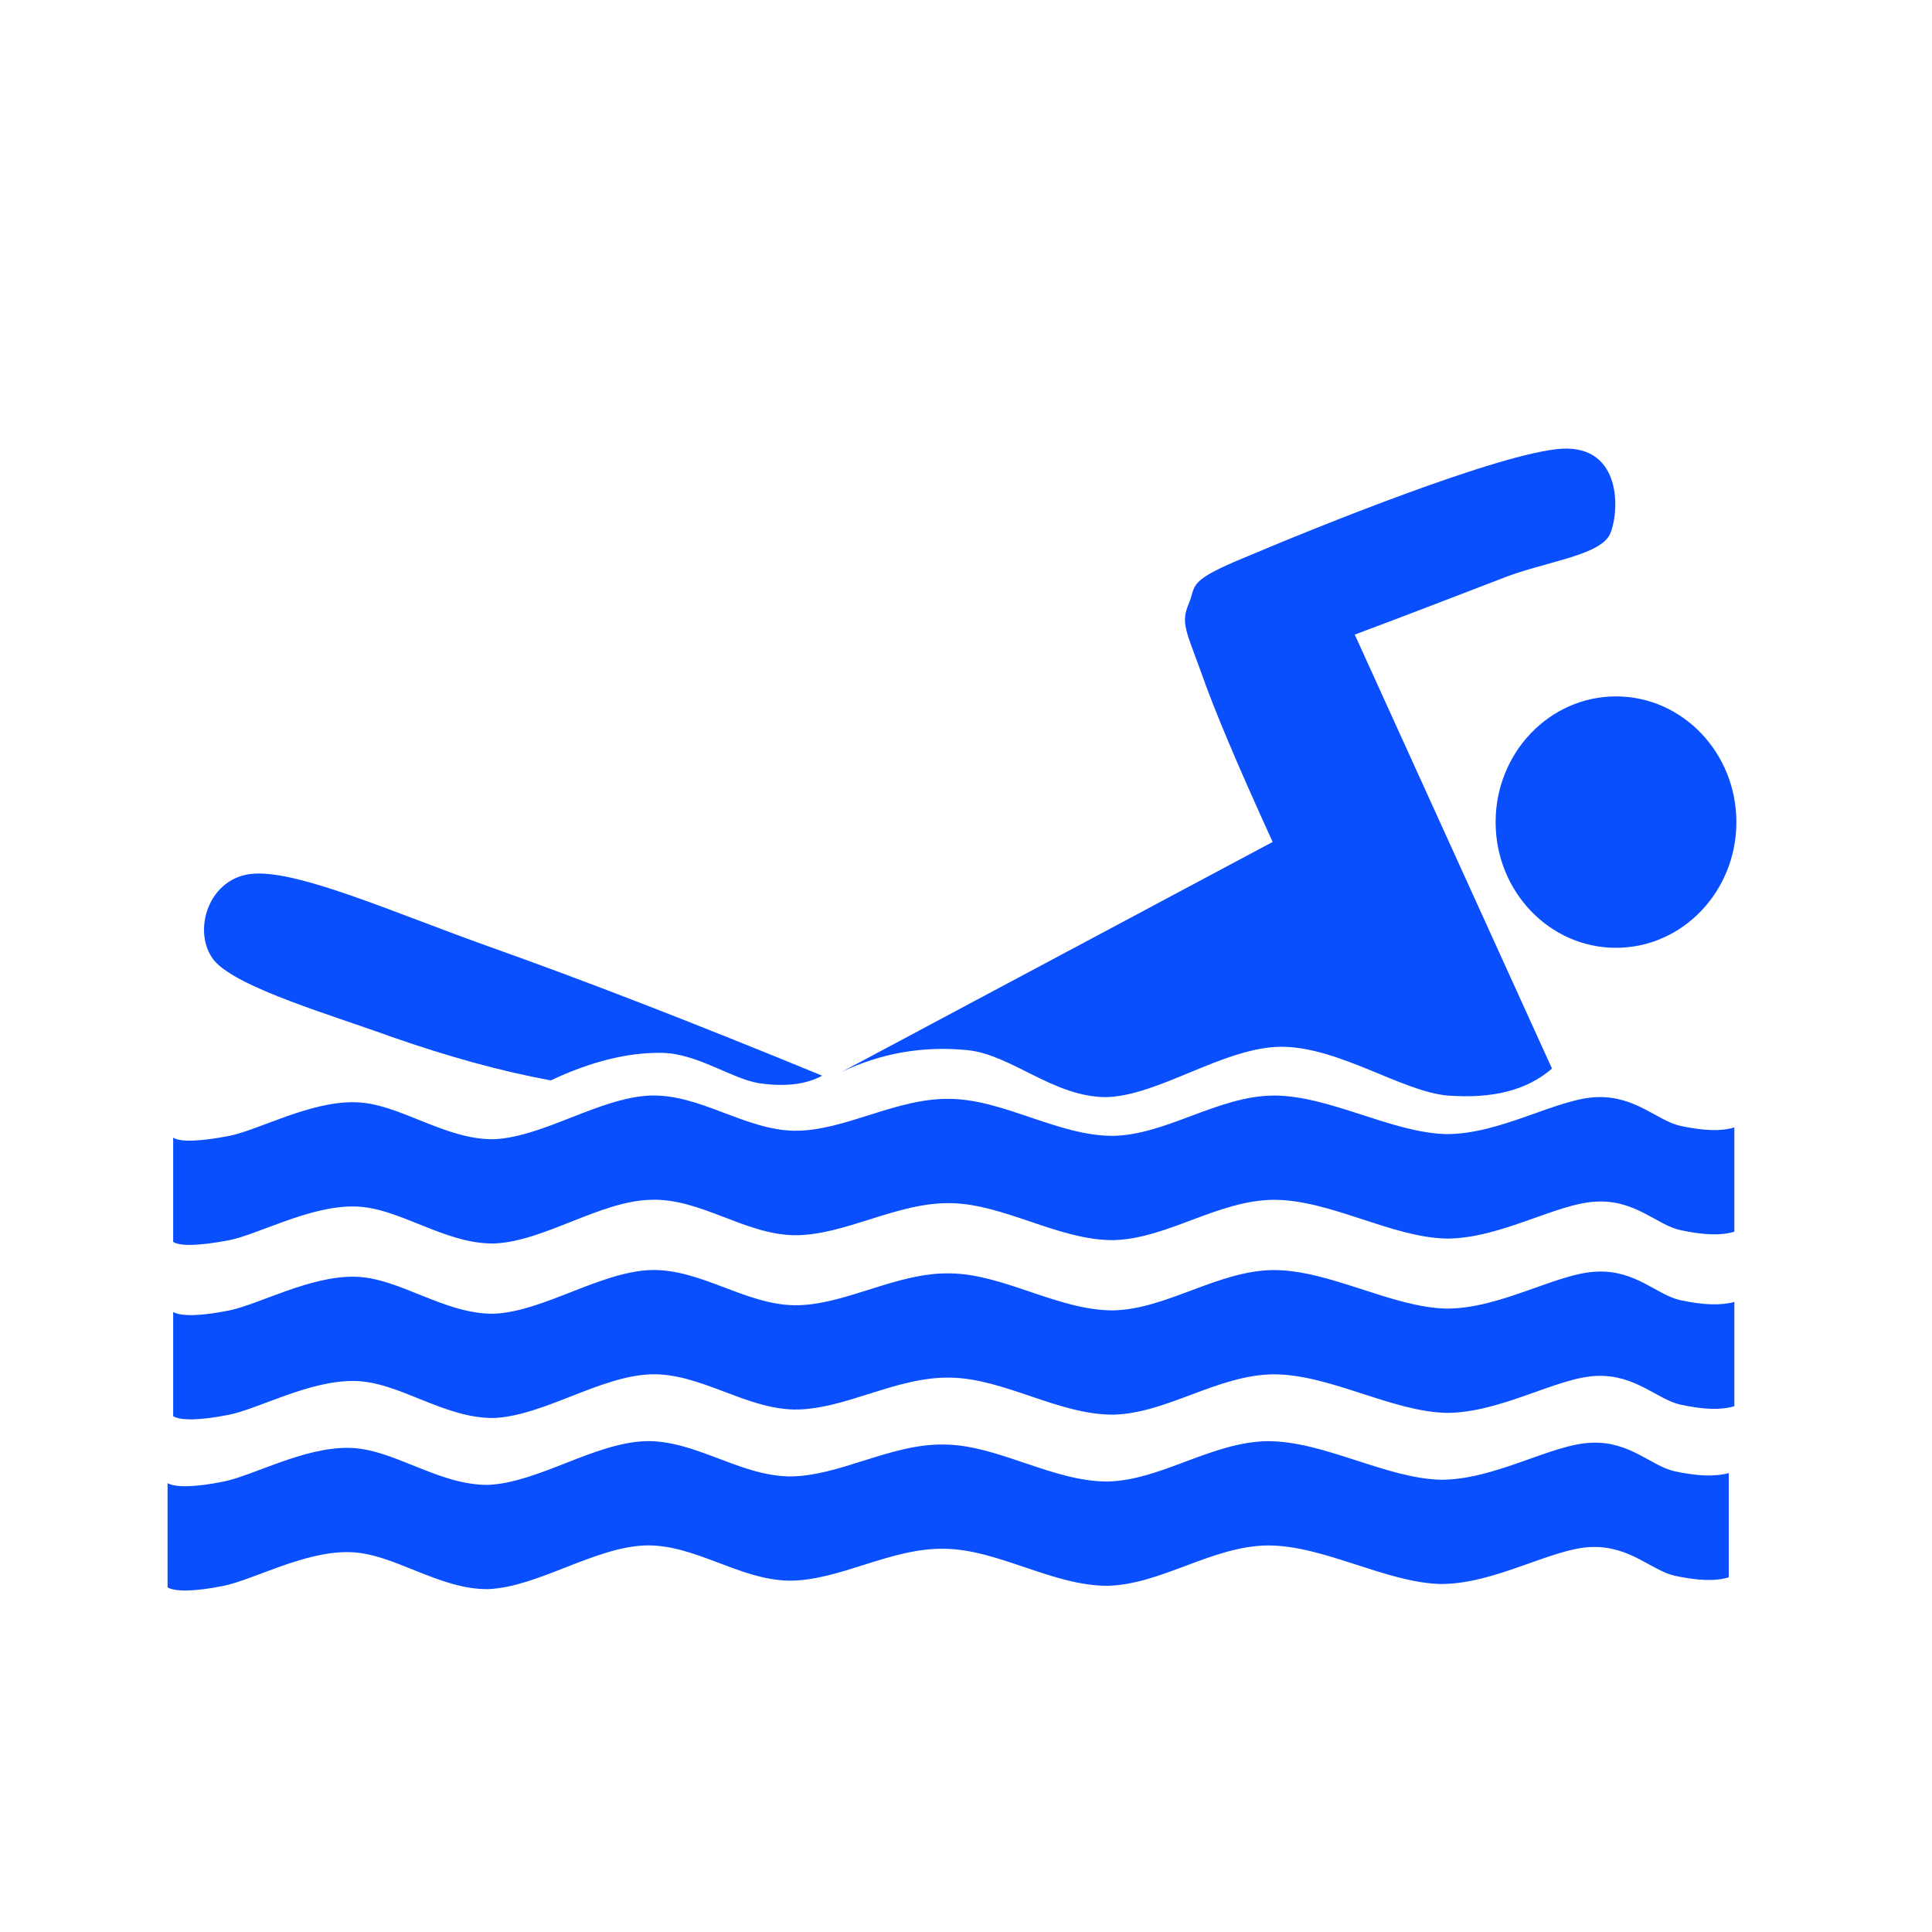 <svg enable-background="new 0 0 580 580" height="580" viewBox="0 0 580 580" width="580" xmlns="http://www.w3.org/2000/svg">
<path d="m504.438 337.987c-7.013-1.597-13.404-9.036-25.055-8.625-11.934.414-28.789 11.104-45.074 11.104-16.517-.352-35.066-11.578-51.92-11.578-16.798.119-32.068 11.754-48.186 12.108-16.401.058-32.746-10.866-48.808-11.102-16.289-.413-31.728 9.688-46.942 9.567-14.987-.294-28.278-11.045-43.153-10.574-15.271.594-32.011 12.404-46.942 13.113-15.043.237-28.675-10.983-41.964-11.104-13.403-.236-28.448 8.209-37.497 10.1-9.049 1.716-14.761 1.893-16.91.532v31.304c2.149 1.357 7.861 1.182 16.91-.531 9.049-1.892 24.093-10.337 37.497-10.102 13.291.119 26.921 11.341 41.964 11.102 14.931-.588 31.671-12.697 46.942-13.111 14.875-.59 28.165 10.396 43.153 10.631 15.214.121 30.654-9.919 46.942-9.624 16.062.234 32.406 11.159 48.808 11.103 16.117-.355 31.388-11.991 48.186-12.109 16.854-.057 35.403 11.342 51.92 11.639 16.285 0 33.142-10.693 45.074-11.105 11.65-.533 18.042 7.027 25.055 8.563 6.899 1.478 12.159 1.713 16.231.472v-31.303c-4.071 1.244-9.331 1.006-16.231-.47z" fill="rgba(10,79,254,1.0)" fill-opacity="1" stroke="rgba(35,35,35,1.0)" stroke-opacity="1" stroke-width="0.0"/>
<path d="m290.37 315.252c13.235 1.297 25.79 14.053 41.626 14.113 15.778-.294 35.46-15.059 52.71-15.121 17.305.063 35.855 13.293 49.769 14.647 13.687 1.007 23.811-1.536 31.445-8.091l-59.213-130.288c16.457-6.144 30.708-11.694 43.661-16.655 12.781-5.198 29.635-6.852 32.917-13.406 2.997-6.734 3.731-26.697-14.367-25.752-18.493 1.122-75.163 24.156-94.107 32.188-18.947 7.736-15.497 8.622-17.985 14.469-2.432 5.67-.623 8.328 3.677 20.258 4.186 11.99 11.369 28.821 21.547 51.147l-129.399 69.042c11.932-5.67 24.431-7.855 37.719-6.551z" fill="rgba(10,79,254,1.0)" fill-opacity="1" stroke="rgba(35,35,35,1.0)" stroke-opacity="1" stroke-width="0.0"/>
<path d="m448.994 246.803c0 20.833 16.19 37.739 36.14 37.739 19.948 0 36.138-16.906 36.138-37.739 0-20.833-16.188-37.739-36.138-37.739-19.95-.001-36.14 16.906-36.14 37.739z" fill="rgba(10,79,254,1.0)" fill-opacity="1" stroke="rgba(35,35,35,1.0)" stroke-opacity="1" stroke-width="0.0"/>
<path d="m117.425 311.23c16.966 5.911 32.575 10.277 47.902 13.113 11.99-5.61 23.019-8.445 33.538-8.268 10.463.234 20.756 7.735 28.9 9.096 8.031 1.182 14.309.354 19.06-2.244-38.629-15.887-71.375-28.584-99.991-38.745-28.788-10.277-56.5-22.68-70.469-21.912-13.914.768-18.947 17.659-12.047 26.104 6.9 8.21 36.026 16.599 53.107 22.856z" fill="rgba(10,79,254,1.0)" fill-opacity="1" stroke="rgba(35,35,35,1.0)" stroke-opacity="1" stroke-width="0.0"/>
<path d="m504.438 390.316c-7.013-1.535-13.404-9.099-25.055-8.566-11.934.413-28.789 11.104-45.074 11.104-16.517-.354-35.066-11.575-51.92-11.575-16.798.119-32.068 11.754-48.186 12.106-16.401.061-32.746-10.865-48.808-11.103-16.289-.414-31.728 9.687-46.942 9.568-14.987-.295-28.278-11.046-43.153-10.572-15.271.59-32.011 12.401-46.942 13.112-15.043.235-28.675-10.986-41.964-11.105-13.403-.234-28.448 8.21-37.497 10.102-9.049 1.832-14.761 1.771-16.91.473v31.303c2.149 1.298 7.861 1.359 16.91-.474 9.049-1.892 24.093-10.335 37.497-10.101 13.291.118 26.921 11.341 41.964 11.105 14.931-.711 31.671-12.523 46.942-13.112 14.875-.474 28.165 10.277 43.153 10.572 15.214.117 30.654-9.983 46.942-9.569 16.062.238 32.406 11.164 48.808 11.104 16.117-.353 31.388-11.991 48.186-12.106 16.854 0 35.403 11.222 51.92 11.574 16.285 0 33.142-10.69 45.074-11.103 11.65-.414 18.042 7.026 25.055 8.623 6.899 1.478 12.159 1.714 16.231.475v-31.303c-4.071 1.121-9.331.945-16.231-.532z" fill="rgba(10,79,254,1.0)" fill-opacity="1" stroke="rgba(35,35,35,1.0)" stroke-opacity="1" stroke-width="0.0"/>
<path d="m502.755 441.69c-7.013-1.535-13.404-9.098-25.055-8.566-11.934.413-28.788 11.104-45.074 11.104-16.517-.353-35.066-11.575-51.92-11.575-16.798.119-32.068 11.755-48.186 12.106-16.401.061-32.746-10.865-48.808-11.103-16.289-.414-31.728 9.687-46.942 9.568-14.987-.295-28.278-11.045-43.152-10.572-15.271.59-32.012 12.401-46.942 13.113-15.043.234-28.674-10.987-41.964-11.105-13.403-.234-28.448 8.21-37.497 10.101-9.049 1.833-14.762 1.771-16.91.473v31.303c2.148 1.299 7.861 1.36 16.91-.473 9.049-1.893 24.093-10.336 37.497-10.101 13.291.117 26.921 11.34 41.964 11.105 14.931-.712 31.672-12.523 46.942-13.113 14.874-.473 28.164 10.277 43.152 10.572 15.214.118 30.654-9.982 46.942-9.568 16.062.237 32.406 11.163 48.808 11.103 16.117-.353 31.388-11.991 48.186-12.106 16.854 0 35.403 11.222 51.92 11.574 16.286 0 33.142-10.689 45.074-11.103 11.65-.414 18.042 7.026 25.055 8.624 6.899 1.477 12.159 1.714 16.231.474v-31.302c-4.072 1.12-9.332.944-16.231-.533z" fill="rgba(10,79,254,1.0)" fill-opacity="1" stroke="rgba(35,35,35,1.0)" stroke-opacity="1" stroke-width="0.0"/>
</svg>
